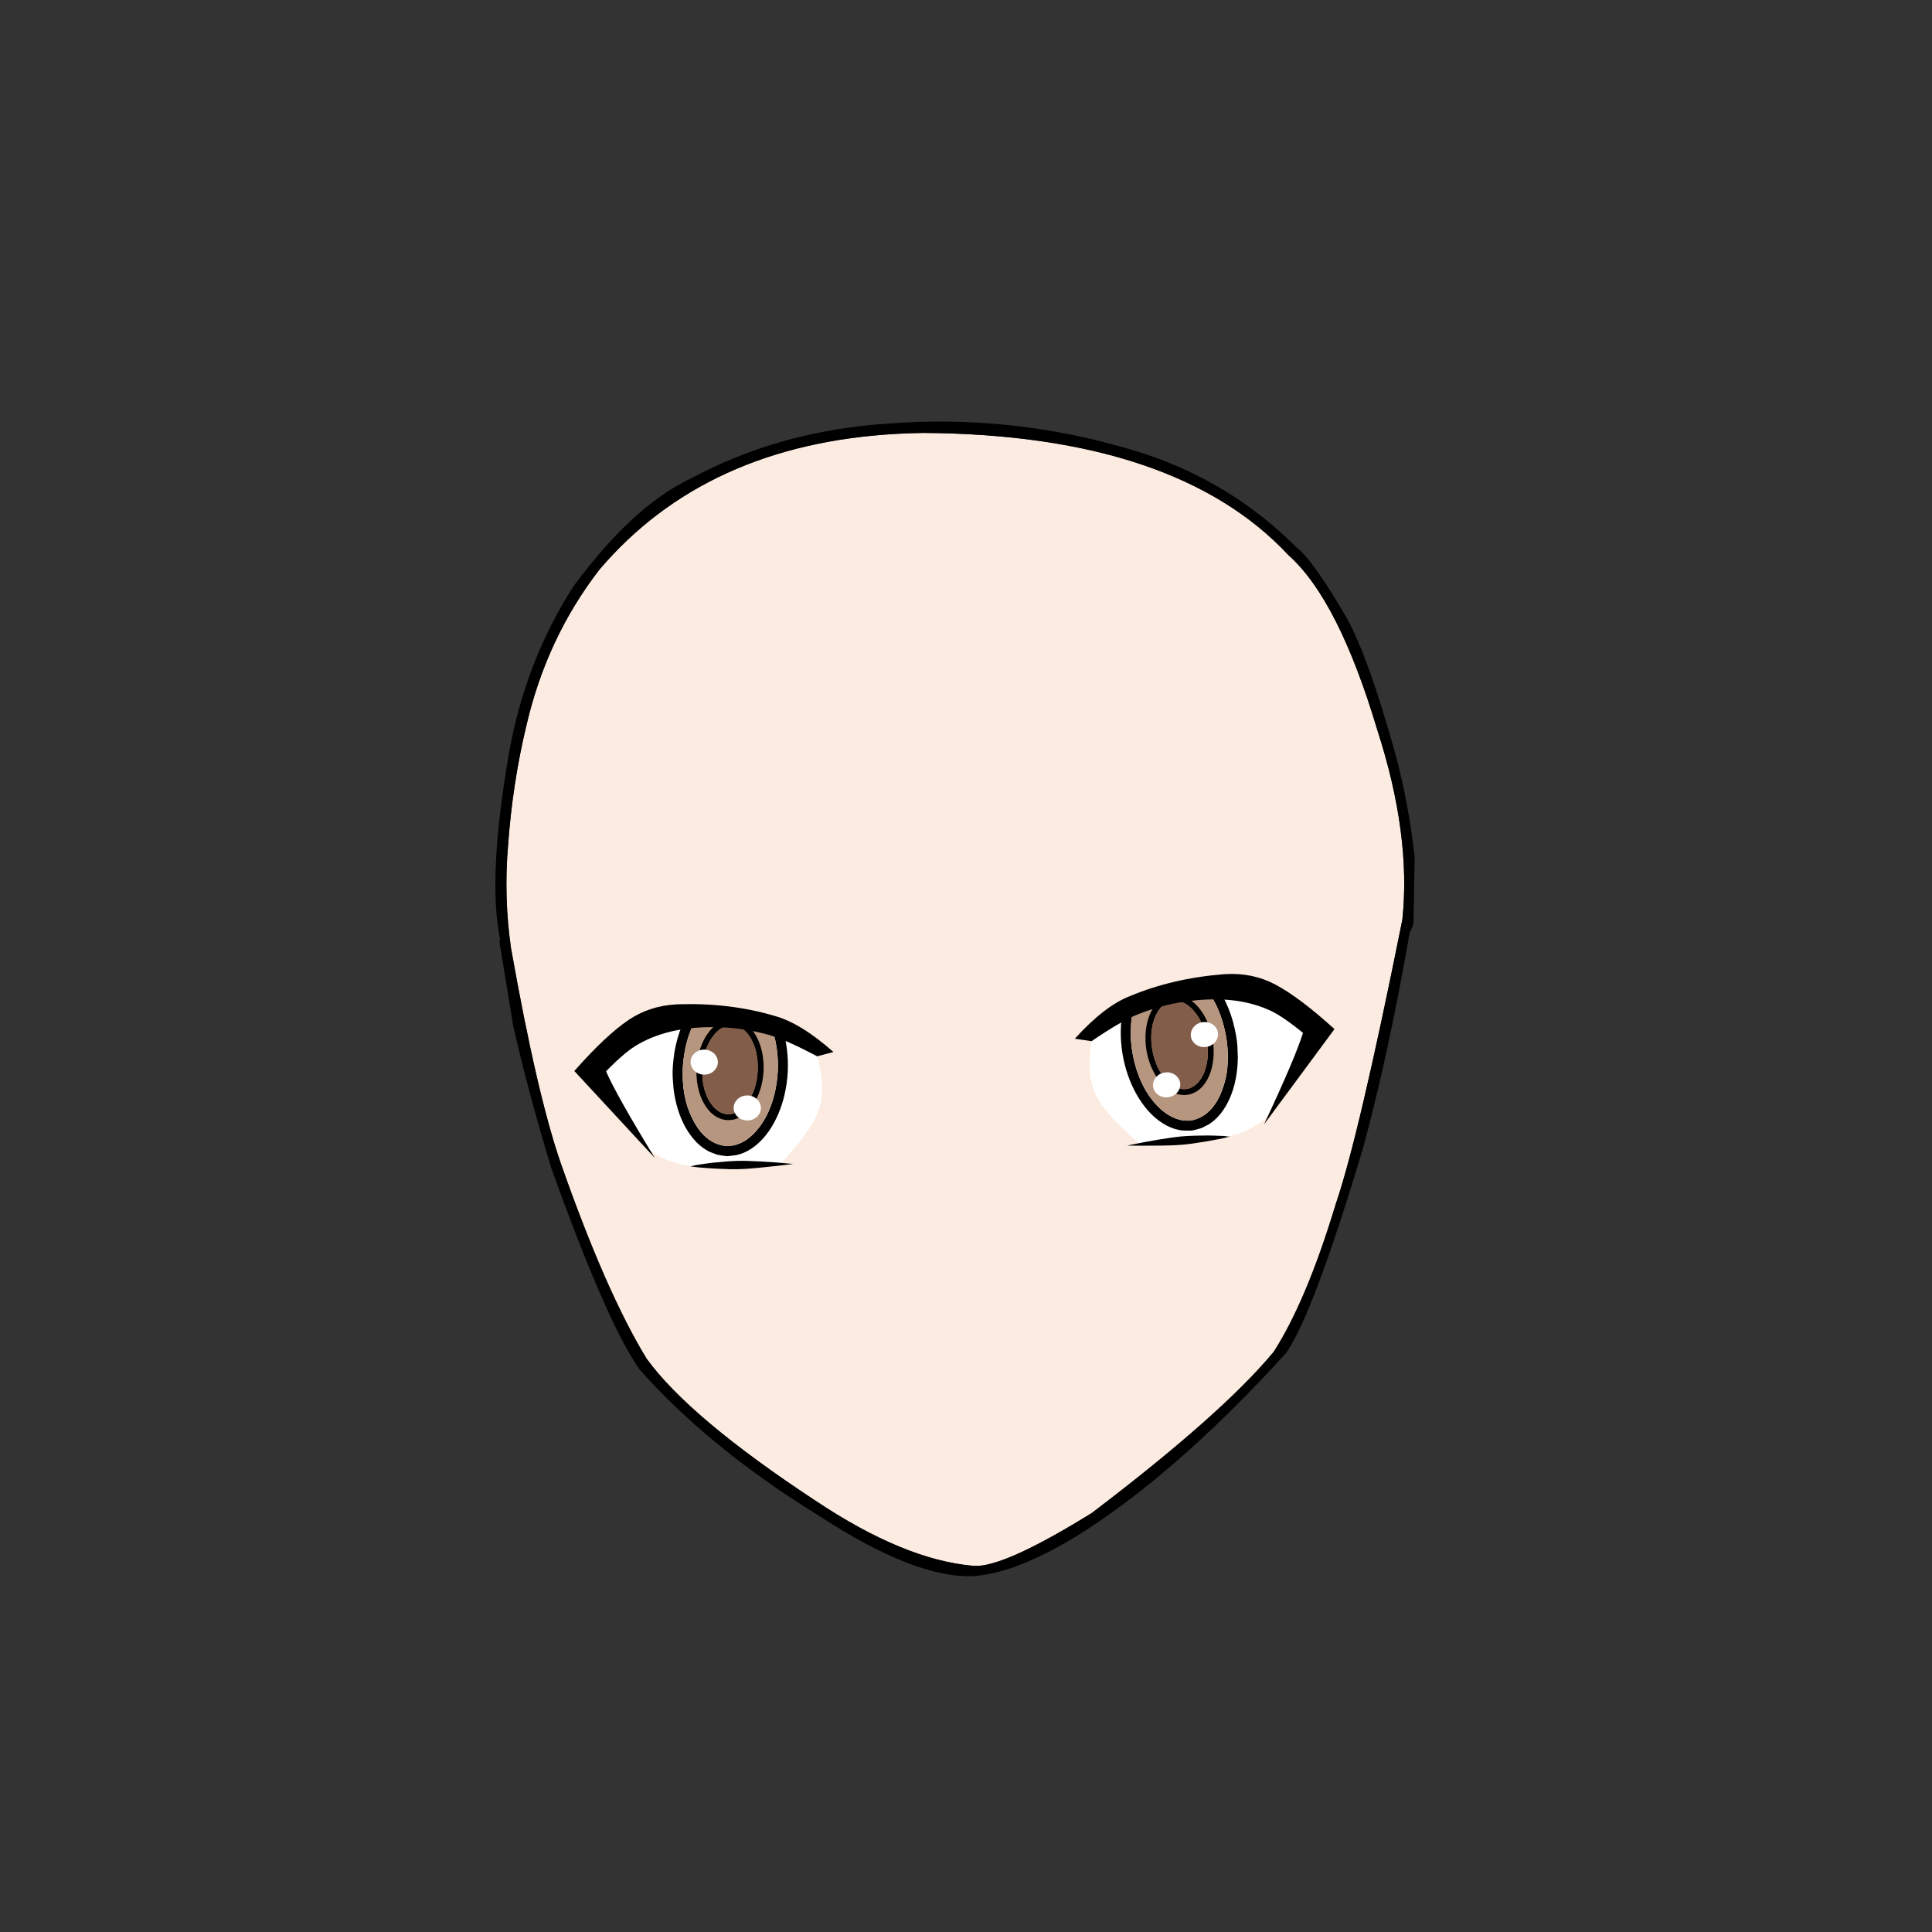 <?xml version="1.0" standalone="no"?><!-- Generator: Gravit.io --><svg xmlns="http://www.w3.org/2000/svg" xmlns:xlink="http://www.w3.org/1999/xlink" style="isolation:isolate" viewBox="0 0 1736.678 1736.678" width="1736.678" height="1736.678"><rect x="0" y="0" width="1736.678" height="1736.678" fill="#333333" stroke="none"/><defs><clipPath id="_clipPath_qaaIut980i16KKuyprLjpXWanMMGHUc5"><rect width="1736.678" height="1736.678"/></clipPath></defs><g clip-path="url(#_clipPath_qaaIut980i16KKuyprLjpXWanMMGHUc5)"><clipPath id="_clipPath_dlFN05LxnakohGSbypCrjegXpdXJV798"><path d=" M 6 868.339 C 6 392.401 392.401 6 868.339 6 C 1344.277 6 1730.678 392.401 1730.678 868.339 C 1730.678 1344.277 1344.277 1730.678 868.339 1730.678 C 392.401 1730.678 6 1344.277 6 868.339 Z " fill="rgb(255,255,255)"/></clipPath><g clip-path="url(#_clipPath_dlFN05LxnakohGSbypCrjegXpdXJV798)"><g id="avatars"><g id="face color"><g id="Group"><path d=" M 806.237 389.971 Q 818.2 389.312 830.531 389.154 Q 1057.132 390.725 1158.212 499.04 Q 1203.091 539 1238.04 656.086 Q 1268.652 750.721 1260.571 826.791 L 1260.558 826.792 Q 1221.444 1021.929 1200.676 1082.371 Q 1174.522 1169.086 1144.863 1215.239 Q 1098.483 1271.134 981.328 1360.093 Q 907.105 1406.043 879.229 1407.58 Q 876.555 1407.727 874.308 1407.466 Q 812.472 1401.989 733.183 1349.073 Q 619.707 1274.409 581.202 1221.254 Q 544.458 1160.981 504.005 1045.401 Q 482.652 983.656 459.383 852.498 L 459.377 852.498 Q 452.759 806.622 456.668 760.389 Q 460.694 704.034 473.232 651.947 Q 491.495 573.386 538.694 512.175 Q 634.507 399.435 806.237 389.971 Z " fill="rgb(252,235,224)"/></g></g><g id="face lines"><g id="Group"><path d=" M 806.237 389.971 Q 818.2 389.312 830.531 389.154 Q 1057.132 390.725 1158.212 499.04 Q 1203.091 539 1238.04 656.086 Q 1268.652 750.721 1260.571 826.791 L 1260.558 826.792 Q 1221.444 1021.929 1200.676 1082.371 Q 1174.522 1169.086 1144.863 1215.239 Q 1098.483 1271.134 981.328 1360.093 Q 907.105 1406.043 879.229 1407.58 Q 876.555 1407.727 874.308 1407.466 Q 812.472 1401.989 733.183 1349.073 Q 619.707 1274.409 581.202 1221.254 Q 544.458 1160.981 504.005 1045.401 Q 482.652 983.656 459.383 852.498 L 459.377 852.498 Q 452.759 806.622 456.668 760.389 Q 460.694 704.034 473.232 651.947 Q 491.495 573.386 538.694 512.175 Q 634.507 399.435 806.237 389.971 Z  M 811.173 379.852 Q 810.485 379.89 809.796 379.93 L 787.303 381.617 Q 696.278 389.506 620.436 430.4 Q 568.681 454.904 515.243 527.393 Q 472.396 594.288 457.615 676.362 Q 438.083 788.983 449.516 844.199 L 449.511 844.199 Q 449.084 845.335 448.992 846.904 L 461.34 922.153 Q 474.424 980.184 495.401 1049.529 Q 545.372 1188.924 574.647 1230.705 Q 637.068 1301.458 736.988 1363.042 Q 823.749 1419.611 876.174 1416.721 Q 876.457 1416.706 876.74 1416.688 Q 895.671 1414.773 916.087 1406.928 Q 948.099 1394.758 986.74 1368.474 Q 1067.7 1313.382 1156.086 1216.196 Q 1180.319 1181.738 1225.058 1032.667 Q 1248.202 947.577 1267.18 838.249 L 1267.166 838.25 Q 1270.154 833.266 1270.621 828.772 L 1271.619 770.556 Q 1266.467 723.139 1254.475 678.349 Q 1229.428 588.019 1209.242 553.235 Q 1179.696 502.633 1165.387 492.072 Q 1107.62 434.081 1029.003 407.956 Q 922.252 373.731 811.173 379.852 Z " fill="rgb(0,0,0)"/></g></g><g id="eyes"><g id="Group"><g id="Group"><path d=" M 601.201 919.778 L 601.201 919.778 L 655.565 918.386 L 655.545 918.386 C 673.943 920.994 692.342 923.605 705.066 927.089 C 717.786 930.573 724.867 934.934 731.964 939.305 L 731.898 939.306 C 736.983 958.114 742.016 976.837 736.943 994.652 C 731.86 1012.5 716.623 1029.467 701.32 1046.486 L 701.247 1046.488 L 700.62 1046.565 C 681.037 1048.99 662.157 1048.729 644.816 1049.197 C 630.977 1049.57 614.447 1048.019 604.66 1044.583 C 576.238 1034.604 575.864 1023.284 566.146 1005.022 L 566.136 1005.006 L 538.209 961.651 L 538.209 961.651 L 601.201 919.778 L 601.201 919.778 Z " fill="rgb(255,255,255)"/></g><g id="Group"><path d=" M 623.236 920.933 L 622.028 921.041 Q 613.887 922.646 612.86 922.243 Q 608.428 933.166 606.258 945.699 Q 604.189 959.686 604.693 968.573 L 605.424 978.495 Q 606.586 988.301 609.334 997.165 Q 614.9 1015.129 625.877 1026.549 Q 631.328 1032.143 637.9 1035.406 L 644.714 1037.971 Q 654.125 1039.698 655.085 1039.185 L 662.099 1038.304 Q 668.979 1036.72 675.127 1032.722 Q 687.513 1024.526 695.879 1009.064 Q 704.241 993.602 707.101 974.073 Q 709.938 953.75 705.825 933.86 L 695.877 930.994 Q 701.287 952.109 698.155 973.216 Q 695.38 991.687 687.885 1005.053 Q 680.393 1018.419 670.242 1025.013 Q 665.231 1028.258 659.942 1029.5 Q 653.062 1030.548 652.526 1030.156 Q 629.218 1027.514 617.96 994.885 Q 612.844 979.091 613.814 958.924 Q 615.345 936.865 623.236 920.933 Z " fill="rgb(0,0,0)"/></g><g id="Group"><path d=" M 645.236 918.946 L 623.235 920.932 Q 616.222 935.094 614.232 954.097 Q 612.123 971.056 616.899 991.321 Q 628.844 1029.239 654.332 1030.271 Q 673.818 1029.265 687.886 1005.052 Q 689.53 1002.857 694.283 990.091 Q 695.982 984.879 697.101 979.369 Q 700.386 961.031 698.771 947.232 Q 697.928 938.595 695.999 931.007 L 683.197 926.928 Q 671.781 925.502 645.236 918.946 Z " fill="rgb(182,150,127)"/></g><g id="Group"><path d=" M 686.33 963.291 L 686.33 963.291 C 684.951 987.148 671.166 1007.852 653.612 1006.837 L 653.612 1006.837 C 636.058 1005.822 624.752 983.667 626.132 959.81 L 626.132 959.81 C 627.511 935.953 641.295 915.249 658.849 916.264 L 658.849 916.264 C 676.403 917.279 687.709 939.434 686.33 963.291 L 686.33 963.291 Z  M 681.105 962.989 L 681.105 962.989 C 682.451 939.71 671.354 922.23 658.547 921.489 L 658.547 921.489 C 645.74 920.749 632.702 936.833 631.356 960.112 L 631.356 960.112 C 630.01 983.391 641.107 1000.871 653.914 1001.612 L 653.914 1001.612 C 666.721 1002.353 679.759 986.268 681.105 962.989 Z " fill="rgb(0,0,0)"/></g><g id="Group"><path d=" M 657.284 921.451 C 657.695 921.44 658.108 921.446 658.52 921.469 C 671.302 922.199 682.401 939.671 681.071 962.967 C 679.785 985.513 667.554 1001.317 655.181 1001.651 C 654.77 1001.662 654.357 1001.656 653.945 1001.632 C 641.159 1000.904 630.063 983.429 631.389 960.134 C 632.676 937.588 644.908 921.785 657.284 921.451 Z " fill="rgb(130,94,74)"/></g><g id="Group"><path d=" M 632.564 943.502 C 632.827 943.494 633.092 943.494 633.361 943.503 C 640.316 943.716 645.469 949.083 645.284 955.117 C 645.106 960.918 640.039 965.8 633.467 965.978 C 633.204 965.984 632.938 965.984 632.67 965.976 C 625.716 965.762 620.561 960.396 620.747 954.361 C 620.925 948.559 625.993 943.679 632.564 943.502 Z " fill="rgb(255,255,255)"/></g><g id="Group"><path d=" M 606.629 949.244 L 606.629 949.244 L 606.629 949.244 C 606.758 949.237 606.869 949.336 606.876 949.465 C 606.883 949.595 606.784 949.705 606.655 949.712 L 606.655 949.712 L 606.655 949.712 C 606.525 949.72 606.415 949.621 606.408 949.491 C 606.401 949.362 606.5 949.251 606.629 949.244 Z " fill="rgb(255,255,255)"/></g><g id="Group"><path d=" M 671.277 984.708 C 671.54 984.7 671.805 984.7 672.074 984.709 C 679.029 984.923 684.182 990.289 683.996 996.323 C 683.818 1002.124 678.751 1007.006 672.18 1007.183 C 671.916 1007.19 671.65 1007.19 671.382 1007.182 C 664.429 1006.967 659.273 1001.603 659.459 995.567 C 659.638 989.765 664.706 984.885 671.277 984.708 Z " fill="rgb(255,255,255)"/></g><g id="Group"><path d=" M 609.39 902.759 L 607.964 902.843 Q 583.746 904.146 564.872 916.95 Q 544.544 930.698 516.256 962.713 L 588.622 1040.903 Q 554.107 984.498 544.778 962.984 Q 563.284 944.07 574.52 938.257 Q 603.677 921.76 647.97 923.445 Q 668.252 924.032 690.65 930.127 Q 707.046 934.86 734.507 949.531 L 749.185 945.643 Q 719.297 919.236 695.7 913.036 Q 655.781 901.247 609.39 902.759 Z " fill="rgb(0,0,0)"/></g><g id="Group"><path d=" M 623.454 1046.049 L 663.663 1045.887 L 703.872 1045.725 L 623.454 1046.049 Z " fill="rgb(0,0,0)"/></g><g id="Group"><path d=" M 643.375 1051.292 L 657.602 1004.312 L 671.83 957.333 L 643.375 1051.292 Z " fill="rgb(0,0,0)"/></g><g id="Group"><path d=" M 629.116 1045.016 L 630.28 1045.719 L 631.444 1046.422 L 629.116 1045.016 Z " fill="rgb(0,0,0)"/></g><g id="Group"><path d=" M 691.356 1047.785 L 690.687 1048.601 L 690.019 1049.417 L 691.356 1047.785 Z " fill="rgb(0,0,0)"/></g><g id="Group"><path d=" M 620.353 1048.314 L 621.527 1048.571 Q 628.581 1049.683 643.256 1050.478 Q 650.082 1050.849 655.837 1050.974 Q 658.656 1051.031 661.273 1051.011 L 663.89 1050.969 Q 671.263 1050.792 681.329 1049.805 Q 702.538 1047.717 713.039 1046.287 L 697.868 1044.944 Q 691.352 1044.429 684.438 1044.066 Q 670.005 1043.31 662.82 1043.494 Q 652.783 1043.845 639.957 1045.25 Q 637.063 1045.581 634.622 1045.941 L 632.357 1046.303 Q 629.38 1046.685 627.547 1046.979 Q 624.611 1047.397 622.063 1048.186 Q 621.029 1048.328 620.353 1048.314 Z " fill="rgb(0,0,0)"/></g></g><g id="Group"><g id="Group"><path d=" M 1110.419 891.716 L 1110.419 891.716 L 1056.23 896.306 L 1056.25 896.304 C 1038.25 900.917 1020.25 905.534 1007.986 910.396 C 995.726 915.256 989.167 920.369 982.593 925.493 L 982.659 925.487 C 979.671 944.74 976.725 963.903 983.726 981.053 C 990.739 998.233 1007.748 1013.424 1024.829 1028.658 L 1024.901 1028.652 L 1025.533 1028.66 C 1045.264 1028.919 1064.001 1026.584 1081.289 1025.144 C 1095.085 1023.994 1111.344 1020.636 1120.694 1016.145 C 1147.847 1003.104 1146.976 991.811 1154.628 972.592 L 1154.636 972.574 L 1177.63 926.413 L 1177.63 926.413 L 1110.419 891.716 L 1110.419 891.716 Z " fill="rgb(255,255,255)"/></g><g id="Group"><path d=" M 1088.644 895.285 L 1089.856 895.26 Q 1098.125 895.961 1099.101 895.447 Q 1104.706 905.817 1108.24 918.036 Q 1111.834 931.711 1112.309 940.599 L 1112.673 950.542 Q 1112.595 960.416 1110.838 969.528 Q 1107.28 987.995 1097.624 1000.551 Q 1092.821 1006.711 1086.648 1010.677 L 1080.156 1013.974 Q 1070.992 1016.726 1069.981 1016.321 L 1062.913 1016.216 Q 1055.901 1015.397 1049.351 1012.099 Q 1036.139 1005.314 1026.125 990.865 Q 1016.114 976.415 1011.126 957.319 Q 1006.073 937.431 1007.975 917.209 L 1017.548 913.267 Q 1014.491 934.849 1019.923 955.484 Q 1024.711 973.538 1033.63 986 Q 1042.545 998.461 1053.359 1003.9 Q 1058.696 1006.575 1064.09 1007.228 Q 1071.043 1007.514 1071.533 1007.065 Q 1094.409 1001.879 1102.014 968.209 Q 1105.363 951.949 1102.183 932.011 Q 1098.237 910.254 1088.644 895.285 Z " fill="rgb(0,0,0)"/></g><g id="Group"><path d=" M 1066.558 895.728 L 1088.645 895.284 Q 1097.171 908.59 1101.237 927.259 Q 1105.197 943.884 1102.677 964.55 Q 1094.971 1003.551 1069.75 1007.378 Q 1050.272 1008.52 1033.628 985.999 Q 1031.753 983.998 1025.626 971.831 Q 1023.364 966.837 1021.647 961.484 Q 1016.367 943.618 1016.456 929.725 Q 1016.345 921.048 1017.428 913.293 L 1029.704 907.833 Q 1040.895 905.161 1066.558 895.728 Z " fill="rgb(182,150,127)"/></g><g id="Group"><path d=" M 1030.586 944.32 L 1030.586 944.32 C 1034.579 967.881 1050.555 986.944 1067.891 984.007 L 1067.891 984.007 C 1085.227 981.069 1094.03 957.806 1090.038 934.245 L 1090.038 934.245 C 1086.045 910.684 1070.069 891.62 1052.733 894.558 L 1052.733 894.558 C 1035.397 897.496 1026.594 920.759 1030.586 944.32 L 1030.586 944.32 Z  M 1035.746 943.445 L 1035.746 943.445 C 1031.85 920.455 1040.959 901.861 1053.607 899.718 L 1053.607 899.718 C 1066.256 897.575 1080.982 912.13 1084.878 935.12 L 1084.878 935.12 C 1088.773 958.11 1079.664 976.703 1067.016 978.847 L 1067.016 978.847 C 1054.368 980.99 1039.642 966.435 1035.746 943.445 Z " fill="rgb(0,0,0)"/></g><g id="Group"><path d=" M 1054.859 899.541 C 1054.449 899.575 1054.039 899.627 1053.633 899.696 C 1041.008 901.826 1031.896 920.411 1035.777 943.42 C 1039.534 965.688 1053.427 980.052 1065.761 979.025 C 1066.172 978.99 1066.581 978.939 1066.988 978.87 C 1079.617 976.741 1088.726 958.153 1084.847 935.145 C 1081.091 912.876 1067.196 898.513 1054.859 899.541 Z " fill="rgb(130,94,74)"/></g><g id="Group"><path d=" M 1081.852 918.742 C 1081.59 918.764 1081.326 918.793 1081.06 918.831 C 1074.17 919.807 1069.638 925.708 1070.485 931.685 C 1071.3 937.431 1076.873 941.727 1083.424 941.181 C 1083.687 941.159 1083.951 941.129 1084.217 941.092 C 1091.105 940.115 1095.638 934.216 1094.791 928.238 C 1093.976 922.49 1088.403 918.196 1081.852 918.742 Z " fill="rgb(255,255,255)"/></g><g id="Group"><path d=" M 1108.261 921.6 L 1108.261 921.6 L 1108.261 921.6 C 1108.132 921.607 1108.033 921.718 1108.04 921.847 C 1108.047 921.976 1108.158 922.075 1108.287 922.068 L 1108.287 922.068 L 1108.287 922.068 C 1108.416 922.061 1108.515 921.951 1108.508 921.821 C 1108.501 921.692 1108.391 921.593 1108.261 921.6 Z " fill="rgb(255,255,255)"/></g><g id="Group"><path d=" M 1047.902 963.952 C 1047.639 963.974 1047.376 964.003 1047.11 964.041 C 1040.22 965.018 1035.688 970.918 1036.535 976.895 C 1037.35 982.641 1042.923 986.937 1049.474 986.391 C 1049.737 986.369 1050.001 986.34 1050.267 986.302 C 1057.154 985.325 1061.689 979.426 1060.841 973.448 C 1060.025 967.701 1054.452 963.407 1047.902 963.952 Z " fill="rgb(255,255,255)"/></g><g id="Group"><path d=" M 1100.409 875.7 L 1101.836 875.627 Q 1126.05 874.261 1146.217 884.913 Q 1167.933 896.344 1199.566 925.057 L 1136.231 1010.725 Q 1164.339 950.869 1171.248 928.46 Q 1150.775 911.695 1138.968 907.151 Q 1108.175 893.958 1064.335 900.5 Q 1044.241 903.312 1022.649 911.831 Q 1006.872 918.337 981.189 935.937 L 966.173 933.685 Q 992.978 904.154 1015.75 895.399 Q 1054.133 879.295 1100.409 875.7 Z " fill="rgb(0,0,0)"/></g><g id="Group"><path d=" M 1102.175 1019.667 L 1062.192 1023.925 L 1022.208 1028.182 L 1102.175 1019.667 Z " fill="rgb(0,0,0)"/></g><g id="Group"><path d=" M 1082.951 1027.067 L 1063.648 981.936 L 1044.344 936.804 L 1082.951 1027.067 Z " fill="rgb(0,0,0)"/></g><g id="Group"><path d=" M 1096.434 1019.263 L 1095.354 1020.089 L 1094.275 1020.916 L 1096.434 1019.263 Z " fill="rgb(0,0,0)"/></g><g id="Group"><path d=" M 1034.875 1028.854 L 1035.63 1029.592 L 1036.384 1030.329 L 1034.875 1028.854 Z " fill="rgb(0,0,0)"/></g><g id="Group"><path d=" M 1105.506 1021.578 L 1104.368 1021.963 Q 1097.478 1023.843 1082.979 1026.246 Q 1076.236 1027.364 1070.529 1028.121 Q 1067.734 1028.488 1065.13 1028.755 L 1062.524 1029.001 Q 1055.177 1029.636 1045.063 1029.76 Q 1023.753 1030.016 1013.159 1029.748 L 1028.09 1026.746 Q 1034.51 1025.519 1041.343 1024.398 Q 1055.605 1022.06 1062.767 1021.453 Q 1072.781 1020.7 1085.684 1020.686 Q 1088.597 1020.698 1091.063 1020.787 L 1093.354 1020.898 Q 1096.355 1020.951 1098.209 1021.042 Q 1101.173 1021.135 1103.793 1021.639 Q 1104.836 1021.667 1105.506 1021.578 Z " fill="rgb(0,0,0)"/></g></g></g></g></g></g></svg>